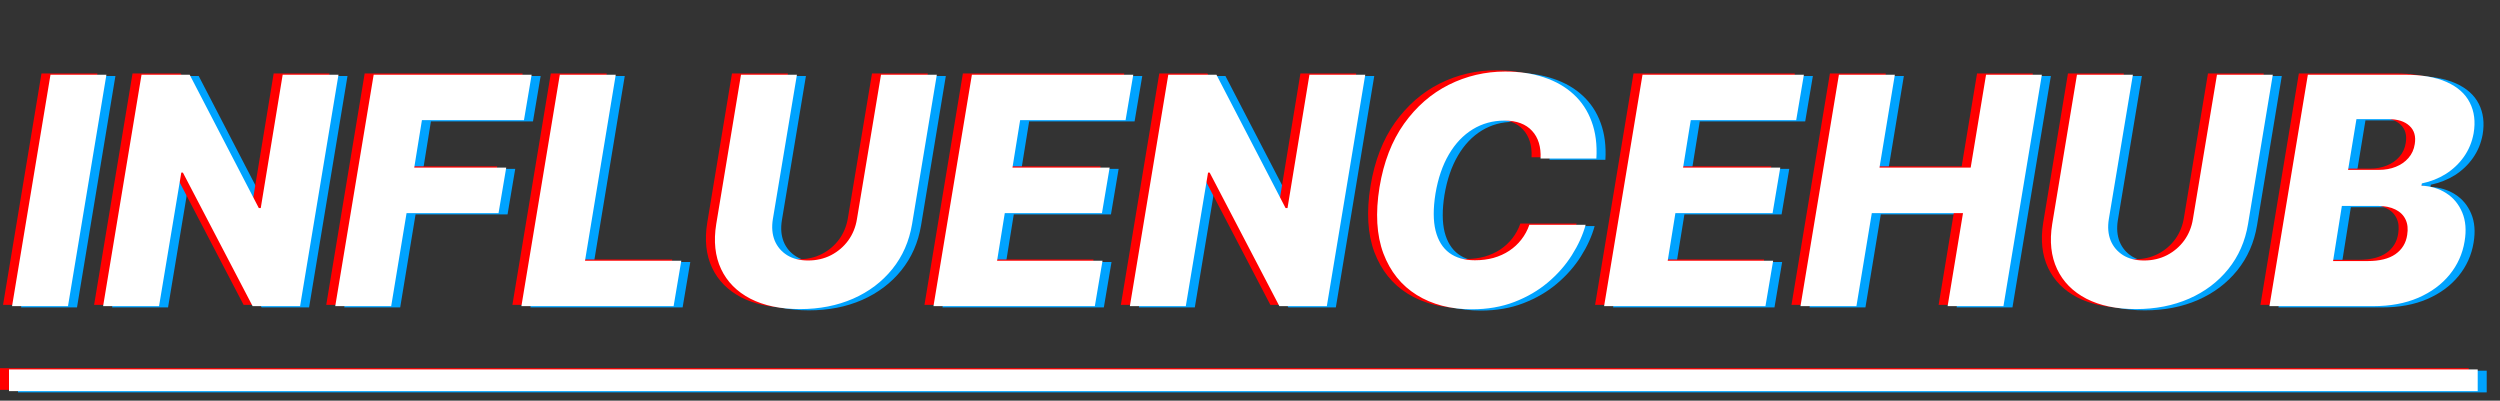 <svg width="287" height="46" viewBox="0 0 287 46" fill="none" xmlns="http://www.w3.org/2000/svg">
<rect x="0" y="0" width="287" height="46" fill="#333333" stroke="none"/>
<path d="M13.25 8.722L8.839 35.291H2.417L6.828 8.722H13.25ZM39.893 8.722L35.482 35.291H30.034L22.029 19.956H21.848L19.292 35.291H12.87L17.281 8.722H22.808L30.747 24.03H30.968L33.484 8.722H39.893ZM39.52 35.291L43.931 8.722H62.067L61.185 13.937H49.47L48.588 19.386H59.148L58.266 24.614H47.706L45.942 35.291H39.52ZM60.89 35.291L65.3 8.722H71.722L68.193 30.075H79.246L78.364 35.291H60.89ZM102.173 8.722H108.581L105.74 25.859C105.412 27.84 104.655 29.565 103.47 31.035C102.294 32.497 100.793 33.63 98.968 34.434C97.144 35.23 95.111 35.628 92.871 35.628C90.623 35.628 88.724 35.23 87.176 34.434C85.628 33.63 84.508 32.497 83.816 31.035C83.124 29.565 82.938 27.84 83.258 25.859L86.099 8.722H92.521L89.758 25.301C89.611 26.218 89.68 27.035 89.965 27.753C90.259 28.462 90.735 29.025 91.392 29.44C92.049 29.846 92.854 30.049 93.805 30.049C94.765 30.049 95.643 29.846 96.439 29.44C97.234 29.025 97.892 28.462 98.411 27.753C98.93 27.035 99.263 26.218 99.409 25.301L102.173 8.722ZM108.195 35.291L112.606 8.722H131.132L130.249 13.937H118.146L117.263 19.386H128.42L127.538 24.614H116.381L115.499 30.075H127.603L126.721 35.291H108.195ZM157.765 8.722L153.354 35.291H147.906L139.901 19.956H139.72L137.164 35.291H130.742L135.153 8.722H140.68L148.619 24.03H148.84L151.356 8.722H157.765ZM184.298 18.348H177.889C177.924 17.673 177.859 17.072 177.695 16.545C177.53 16.008 177.271 15.55 176.916 15.169C176.562 14.78 176.121 14.486 175.593 14.287C175.065 14.088 174.451 13.989 173.751 13.989C172.41 13.989 171.195 14.322 170.105 14.988C169.016 15.654 168.103 16.614 167.368 17.868C166.633 19.122 166.118 20.627 165.824 22.383C165.556 24.078 165.561 25.492 165.837 26.625C166.123 27.758 166.65 28.61 167.42 29.18C168.19 29.742 169.167 30.023 170.352 30.023C171.122 30.023 171.835 29.933 172.492 29.751C173.158 29.561 173.759 29.288 174.296 28.934C174.832 28.579 175.295 28.151 175.684 27.649C176.082 27.139 176.389 26.573 176.605 25.95H183.065C182.745 27.118 182.218 28.281 181.483 29.44C180.756 30.59 179.839 31.632 178.732 32.566C177.625 33.5 176.341 34.248 174.879 34.81C173.418 35.373 171.792 35.654 170.002 35.654C167.554 35.654 165.444 35.105 163.671 34.006C161.907 32.908 160.631 31.317 159.844 29.232C159.065 27.139 158.918 24.605 159.403 21.63C159.878 18.75 160.817 16.324 162.218 14.352C163.628 12.38 165.34 10.889 167.355 9.877C169.379 8.865 171.537 8.359 173.829 8.359C175.489 8.359 176.981 8.584 178.304 9.033C179.636 9.474 180.765 10.123 181.69 10.979C182.616 11.827 183.303 12.869 183.753 14.106C184.211 15.342 184.393 16.756 184.298 18.348ZM185.183 35.291L189.594 8.722H208.119L207.237 13.937H195.133L194.251 19.386H205.408L204.526 24.614H193.369L192.487 30.075H204.591L203.709 35.291H185.183ZM207.73 35.291L212.141 8.722H218.563L216.798 19.386H227.267L229.032 8.722H235.44L231.03 35.291H224.621L226.385 24.614H215.916L214.152 35.291H207.73ZM255.542 8.722H261.951L259.109 25.859C258.781 27.84 258.024 29.565 256.839 31.035C255.663 32.497 254.162 33.63 252.338 34.434C250.513 35.23 248.48 35.628 246.24 35.628C243.992 35.628 242.093 35.23 240.545 34.434C238.997 33.63 237.877 32.497 237.185 31.035C236.493 29.565 236.307 27.84 236.627 25.859L239.468 8.722H245.89L243.127 25.301C242.98 26.218 243.049 27.035 243.334 27.753C243.628 28.462 244.104 29.025 244.761 29.44C245.419 29.846 246.223 30.049 247.174 30.049C248.134 30.049 249.012 29.846 249.808 29.44C250.604 29.025 251.261 28.462 251.78 27.753C252.299 27.035 252.632 26.218 252.779 25.301L255.542 8.722ZM261.565 35.291L265.975 8.722H277.054C279.043 8.722 280.665 9.003 281.919 9.565C283.173 10.127 284.055 10.914 284.566 11.926C285.085 12.938 285.232 14.11 285.007 15.442C284.825 16.445 284.453 17.345 283.891 18.14C283.337 18.927 282.646 19.585 281.815 20.112C280.985 20.631 280.068 20.994 279.065 21.202L279.013 21.461C280.086 21.505 281.033 21.79 281.854 22.318C282.685 22.845 283.299 23.585 283.696 24.536C284.094 25.479 284.185 26.586 283.969 27.857C283.735 29.284 283.16 30.56 282.243 31.684C281.335 32.8 280.138 33.682 278.65 34.331C277.162 34.971 275.441 35.291 273.487 35.291H261.565ZM268.868 30.114H272.838C274.213 30.114 275.277 29.851 276.029 29.323C276.79 28.787 277.24 28.052 277.379 27.118C277.491 26.434 277.43 25.846 277.197 25.353C276.963 24.852 276.574 24.467 276.029 24.199C275.485 23.922 274.797 23.784 273.967 23.784H269.88L268.868 30.114ZM270.594 19.645H274.161C274.853 19.645 275.489 19.528 276.068 19.295C276.656 19.061 277.141 18.724 277.521 18.283C277.91 17.842 278.153 17.31 278.248 16.687C278.395 15.796 278.192 15.096 277.638 14.586C277.085 14.075 276.276 13.82 275.212 13.82H271.554L270.594 19.645Z" fill="#00A3FF"/>
<path d="M2.067 42.555H285.474V45.046H2.067V42.555Z" fill="#00A3FF"/>
<path d="M11.183 8.431L6.772 35H0.35L4.761 8.431H11.183ZM37.826 8.431L33.415 35H27.966L19.962 19.666H19.78L17.225 35H10.803L15.214 8.431H20.741L28.68 23.739H28.9L31.417 8.431H37.826ZM37.453 35L41.864 8.431H60L59.118 13.647H47.403L46.521 19.095H57.081L56.199 24.323H45.639L43.874 35H37.453ZM58.822 35L63.233 8.431H69.655L66.126 29.785H77.179L76.297 35H58.822ZM100.106 8.431H106.514L103.673 25.569C103.344 27.549 102.588 29.275 101.403 30.745C100.227 32.206 98.726 33.34 96.901 34.144C95.076 34.94 93.044 35.337 90.804 35.337C88.555 35.337 86.657 34.94 85.109 34.144C83.561 33.34 82.441 32.206 81.749 30.745C81.057 29.275 80.871 27.549 81.191 25.569L84.032 8.431H90.454L87.691 25.011C87.543 25.928 87.613 26.745 87.898 27.463C88.192 28.172 88.668 28.734 89.325 29.149C89.982 29.556 90.787 29.759 91.738 29.759C92.698 29.759 93.576 29.556 94.372 29.149C95.167 28.734 95.825 28.172 96.343 27.463C96.862 26.745 97.195 25.928 97.342 25.011L100.106 8.431ZM106.128 35L110.539 8.431H129.064L128.182 13.647H116.079L115.196 19.095H126.353L125.471 24.323H114.314L113.432 29.785H125.536L124.654 35H106.128ZM155.698 8.431L151.287 35H145.838L137.834 19.666H137.652L135.097 35H128.675L133.086 8.431H138.612L146.552 23.739H146.772L149.289 8.431H155.698ZM182.231 18.057H175.822C175.857 17.383 175.792 16.782 175.627 16.254C175.463 15.718 175.204 15.259 174.849 14.879C174.495 14.49 174.053 14.196 173.526 13.997C172.998 13.798 172.384 13.698 171.684 13.698C170.343 13.698 169.128 14.031 168.038 14.697C166.949 15.363 166.036 16.323 165.301 17.577C164.566 18.831 164.051 20.336 163.757 22.092C163.489 23.787 163.493 25.201 163.77 26.334C164.056 27.467 164.583 28.319 165.353 28.89C166.123 29.452 167.1 29.733 168.285 29.733C169.055 29.733 169.768 29.642 170.425 29.461C171.091 29.27 171.692 28.998 172.229 28.643C172.765 28.289 173.227 27.861 173.617 27.359C174.015 26.849 174.322 26.282 174.538 25.66H180.998C180.678 26.827 180.151 27.99 179.416 29.149C178.689 30.299 177.772 31.342 176.665 32.276C175.558 33.21 174.274 33.958 172.812 34.52C171.351 35.082 169.725 35.363 167.935 35.363C165.487 35.363 163.377 34.814 161.604 33.716C159.839 32.617 158.564 31.026 157.777 28.942C156.998 26.849 156.851 24.315 157.336 21.34C157.811 18.459 158.75 16.034 160.151 14.062C161.561 12.09 163.273 10.598 165.288 9.586C167.312 8.574 169.47 8.068 171.762 8.068C173.422 8.068 174.914 8.293 176.237 8.743C177.569 9.184 178.698 9.833 179.623 10.689C180.549 11.536 181.236 12.579 181.686 13.815C182.144 15.052 182.326 16.466 182.231 18.057ZM183.116 35L187.527 8.431H206.052L205.17 13.647H193.066L192.184 19.095H203.341L202.459 24.323H191.302L190.42 29.785H202.524L201.641 35H183.116ZM205.663 35L210.074 8.431H216.495L214.731 19.095H225.2L226.965 8.431H233.373L228.962 35H222.554L224.318 24.323H213.849L212.085 35H205.663ZM253.475 8.431H259.883L257.042 25.569C256.714 27.549 255.957 29.275 254.772 30.745C253.596 32.206 252.095 33.34 250.27 34.144C248.446 34.94 246.413 35.337 244.173 35.337C241.925 35.337 240.026 34.94 238.478 34.144C236.93 33.34 235.81 32.206 235.118 30.745C234.426 29.275 234.24 27.549 234.56 25.569L237.401 8.431H243.823L241.06 25.011C240.913 25.928 240.982 26.745 241.267 27.463C241.561 28.172 242.037 28.734 242.694 29.149C243.352 29.556 244.156 29.759 245.107 29.759C246.067 29.759 246.945 29.556 247.741 29.149C248.536 28.734 249.194 28.172 249.713 27.463C250.232 26.745 250.565 25.928 250.712 25.011L253.475 8.431ZM259.497 35L263.908 8.431H274.987C276.976 8.431 278.598 8.713 279.852 9.275C281.106 9.837 281.988 10.624 282.498 11.636C283.017 12.648 283.164 13.819 282.94 15.151C282.758 16.155 282.386 17.054 281.824 17.85C281.27 18.637 280.578 19.294 279.748 19.822C278.918 20.341 278.001 20.704 276.998 20.911L276.946 21.171C278.018 21.214 278.965 21.5 279.787 22.027C280.617 22.555 281.231 23.294 281.629 24.245C282.027 25.188 282.118 26.295 281.902 27.567C281.668 28.994 281.093 30.269 280.176 31.393C279.268 32.509 278.07 33.391 276.583 34.04C275.095 34.68 273.374 35 271.42 35H259.497ZM266.801 29.824H270.771C272.146 29.824 273.21 29.56 273.962 29.032C274.723 28.496 275.173 27.761 275.311 26.827C275.424 26.144 275.363 25.556 275.13 25.063C274.896 24.561 274.507 24.176 273.962 23.908C273.417 23.631 272.73 23.493 271.9 23.493H267.813L266.801 29.824ZM268.527 19.355H272.094C272.786 19.355 273.422 19.238 274.001 19.004C274.589 18.771 275.074 18.434 275.454 17.992C275.843 17.551 276.086 17.02 276.181 16.397C276.328 15.506 276.124 14.806 275.571 14.295C275.017 13.785 274.209 13.53 273.145 13.53H269.487L268.527 19.355Z" fill="#FF0000"/>
<path d="M0 42.265H283.407V44.756H0V42.265Z" fill="#FF0000"/>
<path d="M12.216 8.577L7.805 35.145H1.384L5.795 8.577H12.216ZM38.859 8.577L34.449 35.145H29L20.995 19.811H20.814L18.258 35.145H11.837L16.247 8.577H21.774L29.713 23.885H29.934L32.451 8.577H38.859ZM38.486 35.145L42.897 8.577H61.033L60.151 13.792H48.437L47.554 19.241H58.114L57.232 24.468H46.672L44.908 35.145H38.486ZM59.856 35.145L64.267 8.577H70.688L67.16 29.93H78.213L77.331 35.145H59.856ZM101.139 8.577H107.548L104.707 25.714C104.378 27.695 103.621 29.42 102.436 30.89C101.26 32.352 99.76 33.485 97.935 34.289C96.11 35.085 94.077 35.483 91.838 35.483C89.589 35.483 87.69 35.085 86.142 34.289C84.594 33.485 83.474 32.352 82.782 30.89C82.091 29.42 81.904 27.695 82.225 25.714L85.066 8.577H91.487L88.724 25.156C88.577 26.073 88.646 26.89 88.931 27.608C89.226 28.317 89.701 28.879 90.359 29.294C91.016 29.701 91.82 29.904 92.772 29.904C93.731 29.904 94.609 29.701 95.405 29.294C96.201 28.879 96.858 28.317 97.377 27.608C97.896 26.89 98.229 26.073 98.376 25.156L101.139 8.577ZM107.162 35.145L111.573 8.577H130.098L129.216 13.792H117.112L116.23 19.241H127.387L126.504 24.468H115.348L114.465 29.93H126.569L125.687 35.145H107.162ZM156.731 8.577L152.32 35.145H146.872L138.868 19.811H138.686L136.13 35.145H129.709L134.119 8.577H139.646L147.585 23.885H147.806L150.323 8.577H156.731ZM183.264 18.203H176.856C176.89 17.528 176.825 16.927 176.661 16.399C176.497 15.863 176.237 15.405 175.883 15.024C175.528 14.635 175.087 14.341 174.559 14.142C174.032 13.943 173.418 13.844 172.717 13.844C171.377 13.844 170.161 14.177 169.072 14.843C167.982 15.509 167.07 16.469 166.334 17.723C165.599 18.977 165.085 20.482 164.791 22.237C164.523 23.932 164.527 25.346 164.804 26.479C165.089 27.612 165.617 28.464 166.386 29.035C167.156 29.597 168.133 29.878 169.318 29.878C170.088 29.878 170.801 29.787 171.459 29.606C172.125 29.416 172.726 29.143 173.262 28.788C173.798 28.434 174.261 28.006 174.65 27.504C175.048 26.994 175.355 26.427 175.571 25.805H182.032C181.712 26.972 181.184 28.136 180.449 29.294C179.723 30.445 178.806 31.487 177.699 32.421C176.592 33.355 175.307 34.103 173.846 34.665C172.384 35.227 170.758 35.508 168.968 35.508C166.52 35.508 164.41 34.959 162.637 33.861C160.873 32.763 159.597 31.171 158.81 29.087C158.032 26.994 157.885 24.46 158.369 21.485C158.845 18.605 159.783 16.179 161.184 14.207C162.594 12.235 164.306 10.743 166.322 9.731C168.345 8.719 170.503 8.213 172.795 8.213C174.456 8.213 175.947 8.438 177.271 8.888C178.603 9.329 179.731 9.978 180.657 10.834C181.582 11.682 182.27 12.724 182.719 13.96C183.178 15.197 183.359 16.611 183.264 18.203ZM184.15 35.145L188.56 8.577H207.086L206.204 13.792H194.1L193.218 19.241H204.374L203.492 24.468H192.335L191.453 29.93H203.557L202.675 35.145H184.15ZM206.696 35.145L211.107 8.577H217.529L215.765 19.241H226.234L227.998 8.577H234.407L229.996 35.145H223.587L225.352 24.468H214.882L213.118 35.145H206.696ZM254.508 8.577H260.917L258.076 25.714C257.747 27.695 256.99 29.42 255.806 30.89C254.629 32.352 253.129 33.485 251.304 34.289C249.479 35.085 247.447 35.483 245.207 35.483C242.958 35.483 241.06 35.085 239.512 34.289C237.963 33.485 236.843 32.352 236.152 30.89C235.46 29.42 235.274 27.695 235.594 25.714L238.435 8.577H244.856L242.093 25.156C241.946 26.073 242.015 26.89 242.301 27.608C242.595 28.317 243.07 28.879 243.728 29.294C244.385 29.701 245.189 29.904 246.141 29.904C247.101 29.904 247.979 29.701 248.774 29.294C249.57 28.879 250.227 28.317 250.746 27.608C251.265 26.89 251.598 26.073 251.745 25.156L254.508 8.577ZM260.531 35.145L264.942 8.577H276.021C278.01 8.577 279.631 8.858 280.885 9.42C282.139 9.982 283.022 10.769 283.532 11.781C284.051 12.793 284.198 13.965 283.973 15.297C283.791 16.3 283.419 17.199 282.857 17.995C282.304 18.782 281.612 19.439 280.782 19.967C279.951 20.486 279.035 20.849 278.031 21.057L277.979 21.316C279.052 21.359 279.999 21.645 280.821 22.172C281.651 22.7 282.265 23.439 282.663 24.391C283.061 25.333 283.151 26.44 282.935 27.712C282.702 29.139 282.127 30.415 281.21 31.539C280.302 32.654 279.104 33.537 277.616 34.185C276.129 34.825 274.408 35.145 272.453 35.145H260.531ZM267.835 29.969H271.804C273.18 29.969 274.243 29.705 274.996 29.178C275.757 28.642 276.207 27.906 276.345 26.972C276.457 26.289 276.397 25.701 276.163 25.208C275.93 24.706 275.541 24.322 274.996 24.053C274.451 23.777 273.763 23.638 272.933 23.638H268.847L267.835 29.969ZM269.56 19.5H273.128C273.82 19.5 274.455 19.383 275.035 19.15C275.623 18.916 276.107 18.579 276.488 18.138C276.877 17.697 277.119 17.165 277.214 16.542C277.361 15.651 277.158 14.951 276.604 14.441C276.051 13.93 275.242 13.675 274.178 13.675H270.52L269.56 19.5Z" fill="white"/>
<path d="M1.033 42.41H284.44V44.901H1.033V42.41Z" fill="white"/>
</svg>
